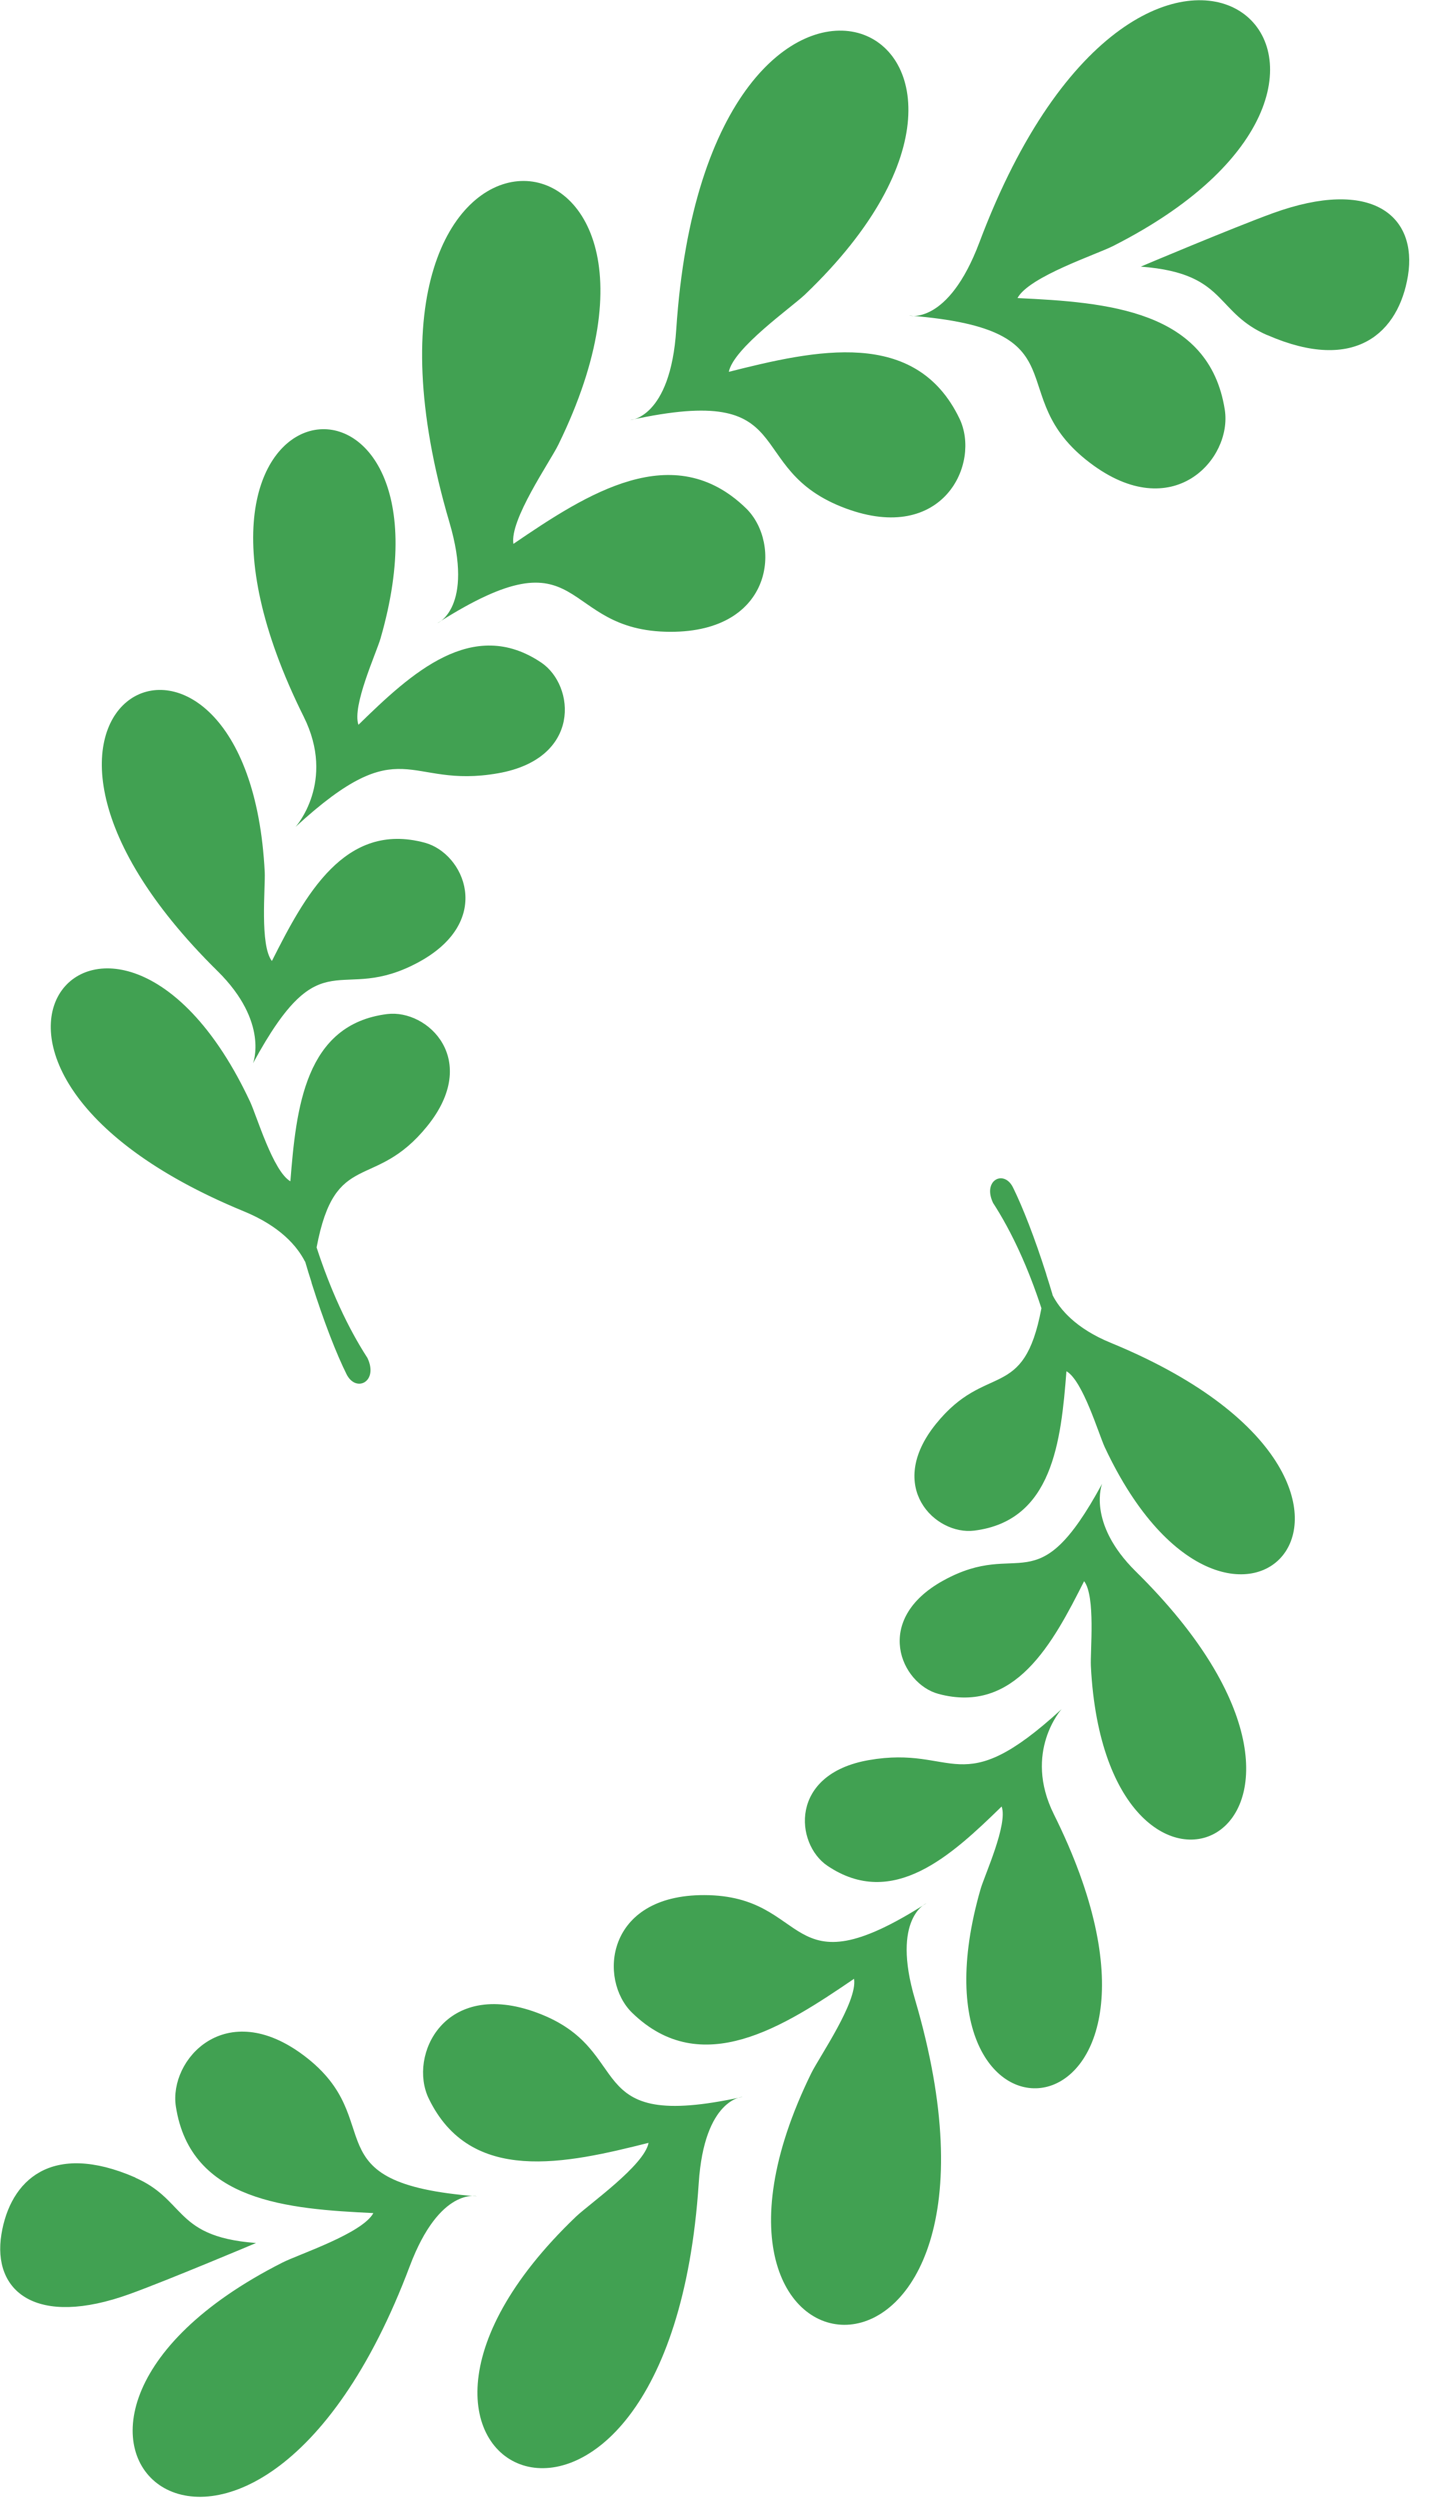 <svg width="42" height="73" viewBox="0 0 42 73" fill="none" xmlns="http://www.w3.org/2000/svg">
<path fill-rule="evenodd" clip-rule="evenodd" d="M7.944 28.055C8.908 26.142 10.07 23.974 12.407 24.606C13.558 24.916 14.434 26.872 12.259 28.076C9.875 29.39 9.424 27.293 7.39 31.046C7.386 31.056 7.874 29.852 6.352 28.352C-1.779 20.337 7.263 16.142 7.732 25.464C7.753 25.912 7.584 27.603 7.941 28.059L7.944 28.055ZM30.742 37.803C30.682 37.602 30.622 37.408 30.562 37.221V37.203V37.214C30.216 36.126 29.866 35.237 29.587 34.672C29.323 34.139 28.687 34.46 29.005 35.124C29.556 35.975 30.036 37.03 30.417 38.199C29.898 40.964 28.811 39.749 27.335 41.578C25.849 43.421 27.324 44.833 28.454 44.692C30.749 44.406 30.989 42.076 31.148 40.038C31.628 40.314 32.087 41.867 32.267 42.256C36.042 50.313 42.51 43.35 32.444 39.209C31.42 38.789 30.95 38.227 30.738 37.807L30.742 37.803ZM3.951 63.585C4.646 63.889 4.936 64.284 5.293 64.637C5.699 65.043 6.189 65.396 7.478 65.492C7.482 65.492 4.918 66.572 3.81 66.974C1.035 67.984 -0.229 66.893 0.042 65.234C0.297 63.67 1.49 62.508 3.954 63.581L3.951 63.585ZM10.906 64.619C8.421 64.499 5.568 64.291 5.137 61.509C4.925 60.139 6.588 58.285 8.89 60.029C11.411 61.94 8.979 63.744 13.925 64.129C13.936 64.129 12.845 63.843 11.969 66.166C7.298 78.58 -1.426 70.961 8.248 66.064C8.71 65.827 10.589 65.213 10.906 64.616V64.619ZM18.942 62.568C16.531 63.175 13.742 63.804 12.52 61.269C11.92 60.019 12.972 57.766 15.68 58.766C18.642 59.86 16.842 62.289 21.686 61.226C21.696 61.223 20.57 61.265 20.408 63.744C19.539 76.973 8.989 72.214 16.82 64.725C17.195 64.365 18.812 63.232 18.942 62.572V62.568ZM24.941 57.78C22.886 59.182 20.485 60.732 18.466 58.773C17.47 57.809 17.682 55.327 20.57 55.334C23.73 55.341 22.876 58.243 27.056 55.574C27.067 55.567 26.021 55.997 26.724 58.377C30.47 71.095 18.925 70.265 23.695 60.534C23.924 60.068 25.05 58.448 24.945 57.78H24.941ZM29.256 52.746C27.794 54.172 26.078 55.768 24.164 54.476C23.222 53.837 23.038 51.803 25.372 51.393C27.928 50.945 28.009 52.657 31.007 49.903C31.014 49.896 29.873 51.15 30.781 52.975C35.629 62.72 26.177 63.701 28.641 55.154C28.761 54.744 29.439 53.272 29.256 52.749V52.746ZM31.664 46.168C30.746 47.993 29.64 50.059 27.409 49.459C26.311 49.162 25.478 47.294 27.55 46.15C29.82 44.897 30.251 46.899 32.19 43.322C32.193 43.315 31.727 44.459 33.178 45.889C40.928 53.529 32.31 57.53 31.861 48.643C31.84 48.216 32.002 46.606 31.664 46.168ZM8.912 36.833C8.972 37.041 9.035 37.246 9.099 37.443V37.465V37.454C9.459 38.594 9.826 39.53 10.119 40.12C10.395 40.681 11.065 40.342 10.73 39.647C10.151 38.753 9.646 37.648 9.247 36.423C9.794 33.524 10.931 34.799 12.481 32.878C14.042 30.943 12.492 29.464 11.309 29.609C8.905 29.909 8.65 32.356 8.481 34.492C7.976 34.202 7.496 32.575 7.305 32.169C3.347 23.716 -3.439 31.021 7.118 35.367C8.195 35.809 8.682 36.395 8.908 36.836L8.912 36.833ZM37.016 9.787C36.285 9.469 35.982 9.053 35.611 8.682C35.184 8.255 34.668 7.888 33.319 7.785C33.316 7.785 36.003 6.652 37.168 6.228C40.081 5.169 41.405 6.313 41.122 8.054C40.854 9.692 39.604 10.914 37.016 9.784V9.787ZM29.718 8.703C32.327 8.827 35.318 9.046 35.773 11.966C35.996 13.403 34.252 15.348 31.837 13.516C29.192 11.514 31.741 9.621 26.555 9.215C26.541 9.215 27.688 9.515 28.606 7.076C33.507 -5.949 42.655 2.044 32.507 7.185C32.02 7.432 30.054 8.078 29.718 8.703ZM21.287 10.857C23.818 10.218 26.742 9.561 28.023 12.22C28.655 13.53 27.547 15.895 24.708 14.847C21.598 13.699 23.49 11.15 18.409 12.266C18.395 12.269 19.581 12.223 19.751 9.625C20.662 -4.251 31.731 0.738 23.515 8.597C23.119 8.975 21.424 10.162 21.287 10.857ZM14.995 15.881C17.152 14.409 19.67 12.785 21.788 14.84C22.833 15.853 22.607 18.452 19.581 18.448C16.266 18.441 17.163 15.398 12.778 18.194C12.767 18.201 13.862 17.753 13.127 15.253C9.198 1.914 21.308 2.782 16.305 12.99C16.065 13.48 14.882 15.179 14.995 15.878V15.881ZM10.469 21.163C12.001 19.666 13.802 17.993 15.811 19.348C16.799 20.016 16.99 22.152 14.543 22.579C11.863 23.049 11.775 21.255 8.633 24.143C8.626 24.15 9.823 22.833 8.869 20.923C3.781 10.702 13.699 9.671 11.115 18.639C10.991 19.07 10.278 20.612 10.469 21.163Z" fill="#41A152"/>
</svg>

